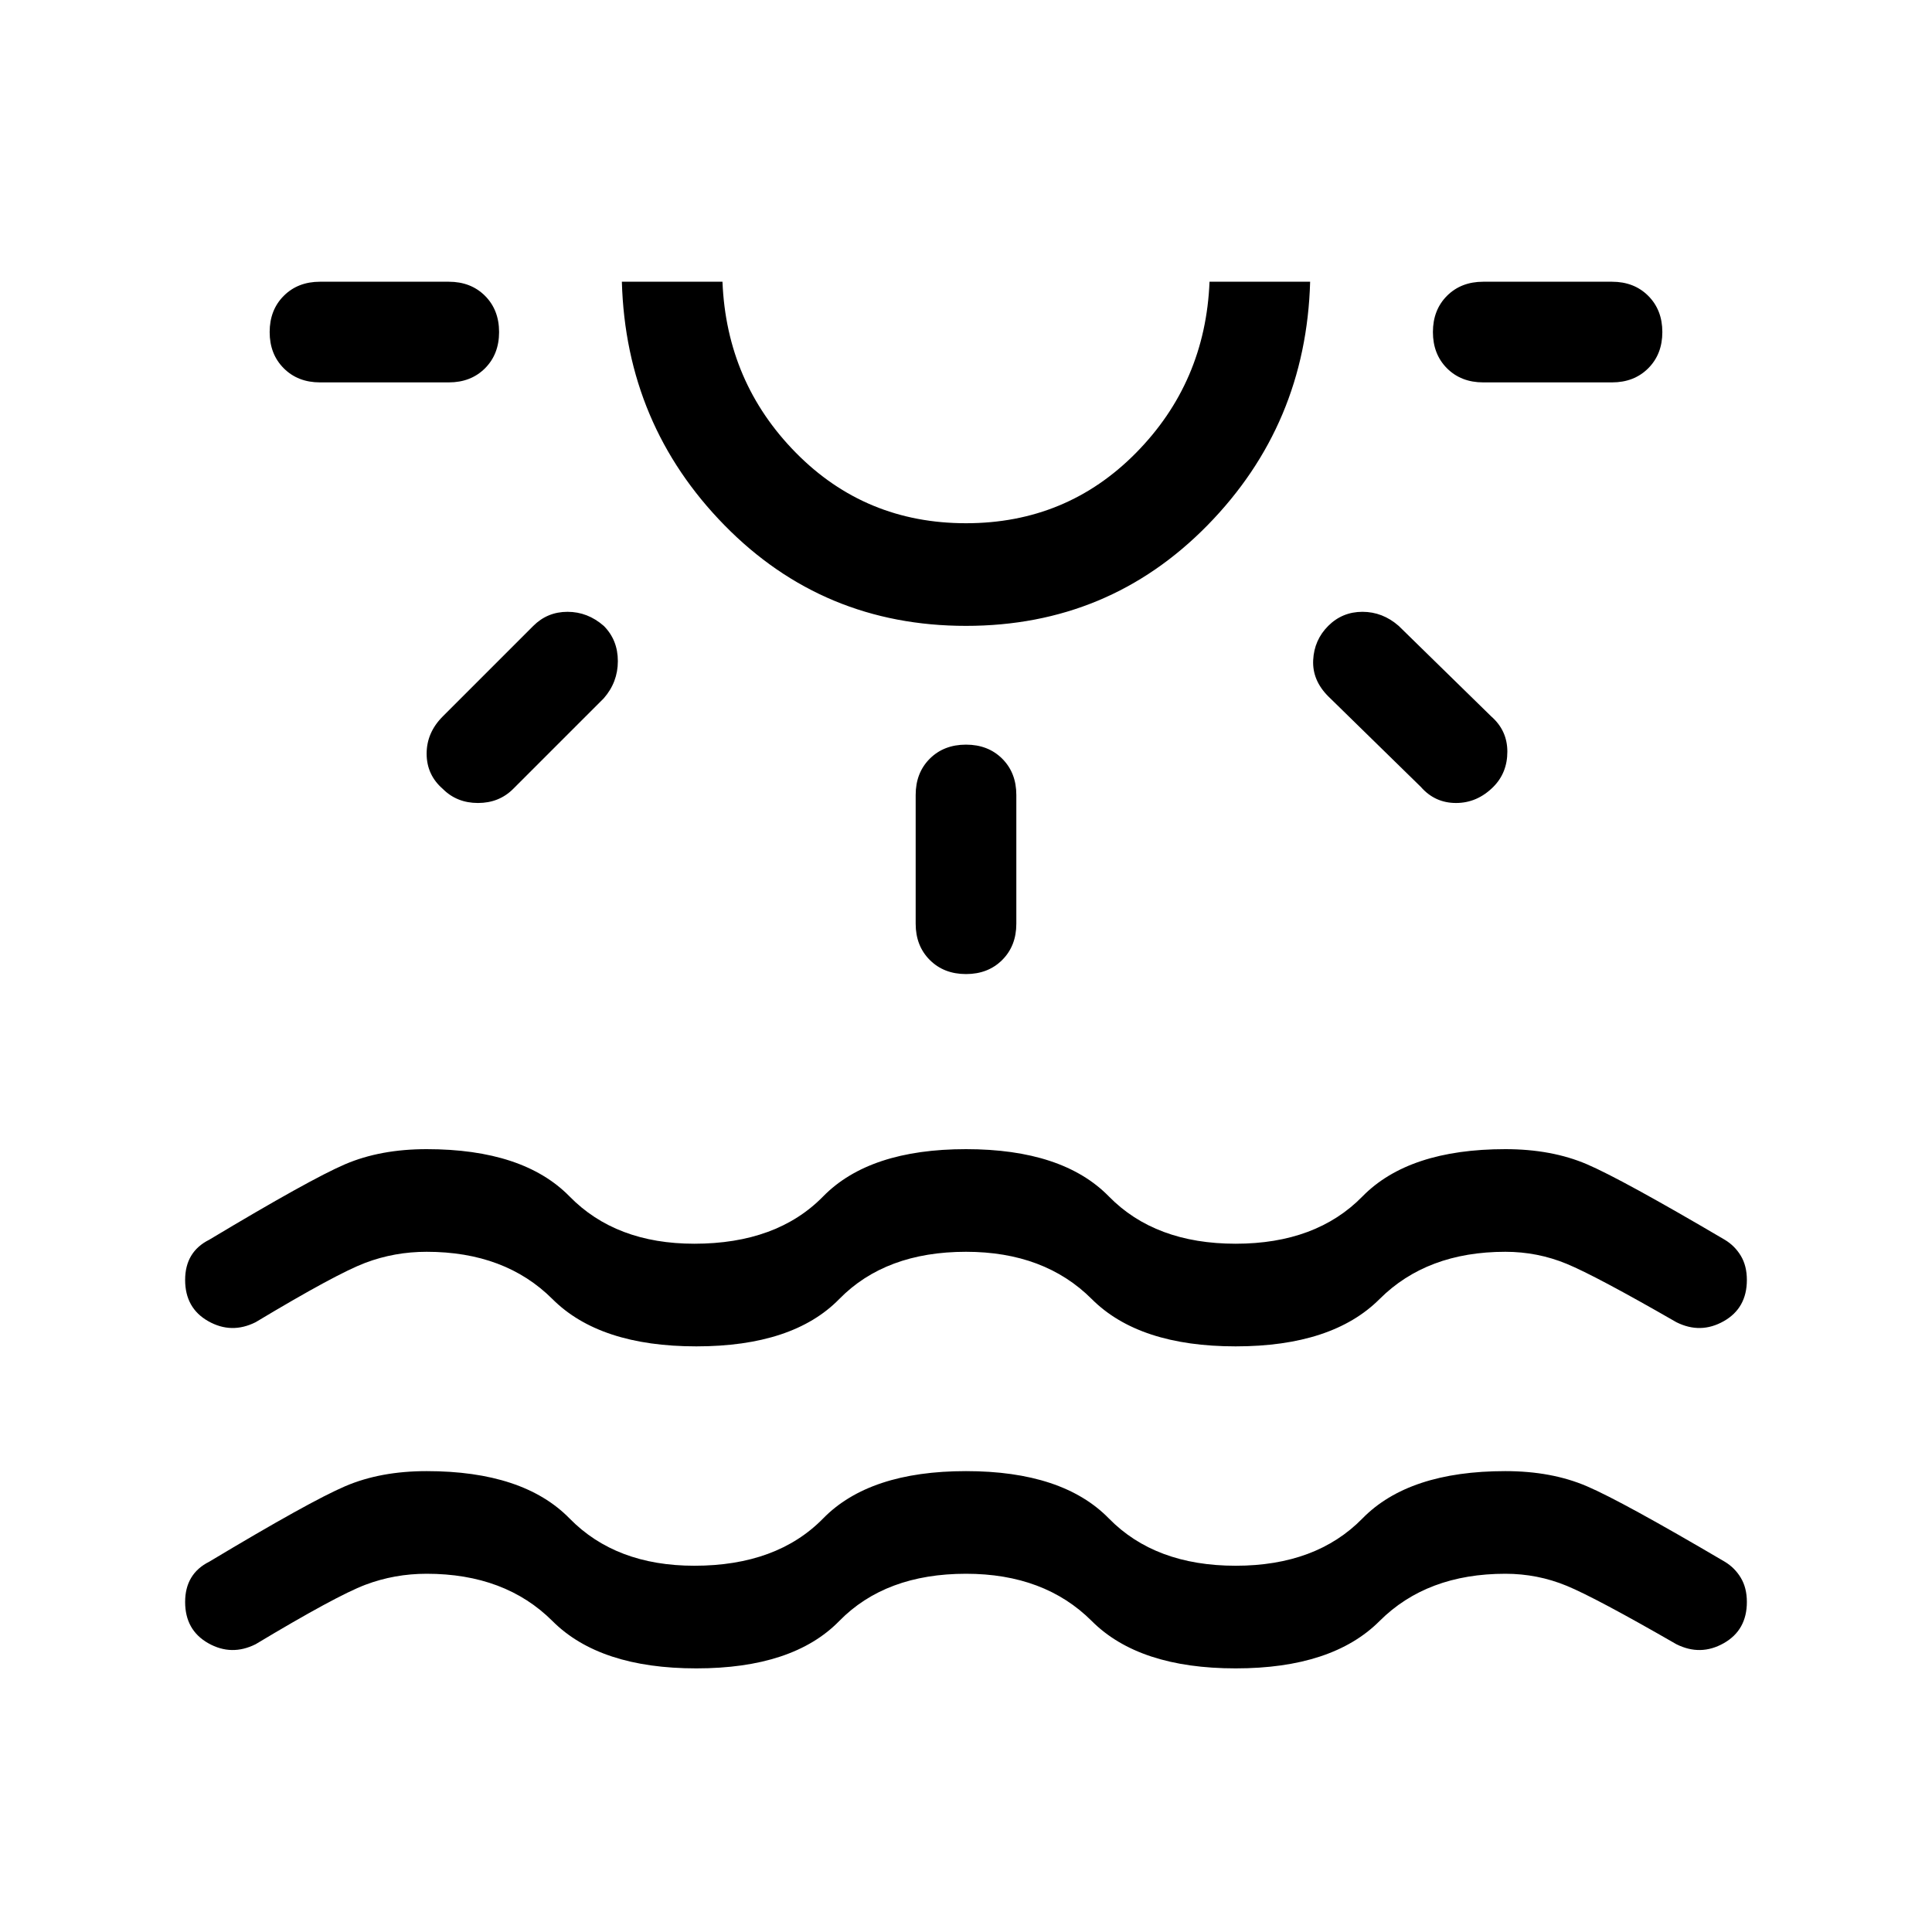 <svg xmlns="http://www.w3.org/2000/svg" height="40" width="40"><path d="M14.417 34.542q-2 0-2.979-.98-.98-.979-2.605-.979-.666 0-1.271.229-.604.23-2.27 1.23-.5.25-.98-.021-.479-.271-.479-.854 0-.292.125-.5.125-.209.375-.334 2.084-1.25 2.813-1.562.729-.313 1.687-.313 2 0 2.959.98.958.979 2.583.979 1.708 0 2.667-.979.958-.98 2.958-.98t2.958.98q.959.979 2.625.979 1.667 0 2.625-.979.959-.98 2.959-.98.958 0 1.687.313.729.312 2.854 1.562.209.125.334.334.125.208.125.5 0 .583-.479.854-.48.271-.98.021-1.666-.959-2.27-1.209-.605-.25-1.271-.25-1.625 0-2.605.979-.979.98-2.979.98t-2.979-.98q-.979-.979-2.604-.979-1.667 0-2.625.979-.958.98-2.958.98ZM10.333 6.875q0 .458-.291.75-.292.292-.75.292H6.625q-.458 0-.75-.292t-.292-.75q0-.458.292-.75t.75-.292h2.667q.458 0 .75.292.291.292.291.75Zm2.167 6.083q.292.292.292.73 0 .437-.292.77l-1.875 1.875q-.292.292-.729.292-.438 0-.729-.292-.334-.291-.334-.729 0-.437.334-.771l1.875-1.875q.291-.291.708-.291t.75.291Zm7.5 0q-2.958 0-5-2.083t-2.125-5.042h2.083q.084 2.084 1.521 3.542 1.438 1.458 3.521 1.458t3.521-1.458q1.437-1.458 1.521-3.542h2.083Q27.042 8.792 25 10.875q-2.042 2.083-5 2.083Zm0-7.125Zm0 9.584q.458 0 .75.291.292.292.292.75v2.667q0 .458-.292.75t-.75.292q-.458 0-.75-.292t-.292-.75v-2.667q0-.458.292-.75.292-.291.75-.291Zm7.5-2.459q.292-.291.708-.291.417 0 .75.291l1.917 1.875q.333.292.333.729 0 .438-.291.73-.334.333-.771.333-.438 0-.729-.333L27.5 14.417q-.333-.334-.312-.75.02-.417.312-.709Zm6.917-6.083q0 .458-.292.75t-.75.292h-2.667q-.458 0-.75-.292-.291-.292-.291-.75t.291-.75q.292-.292.75-.292h2.667q.458 0 .75.292t.292.75Zm-20 21q-2 0-2.979-.979-.98-.979-2.605-.979-.666 0-1.271.229-.604.229-2.27 1.229-.5.25-.98-.021-.479-.271-.479-.854 0-.292.125-.5.125-.208.375-.333 2.084-1.25 2.813-1.563.729-.312 1.687-.312 2 0 2.959.979.958.979 2.583.979 1.708 0 2.667-.979.958-.979 2.958-.979t2.958.979q.959.979 2.625.979 1.667 0 2.625-.979.959-.979 2.959-.979.958 0 1.687.312.729.313 2.854 1.563.209.125.334.333.125.208.125.5 0 .583-.479.854-.48.271-.98.021-1.666-.958-2.27-1.208-.605-.25-1.271-.25-1.625 0-2.605.979-.979.979-2.979.979t-2.979-.979q-.979-.979-2.604-.979-1.667 0-2.625.979t-2.958.979Z"/></svg>